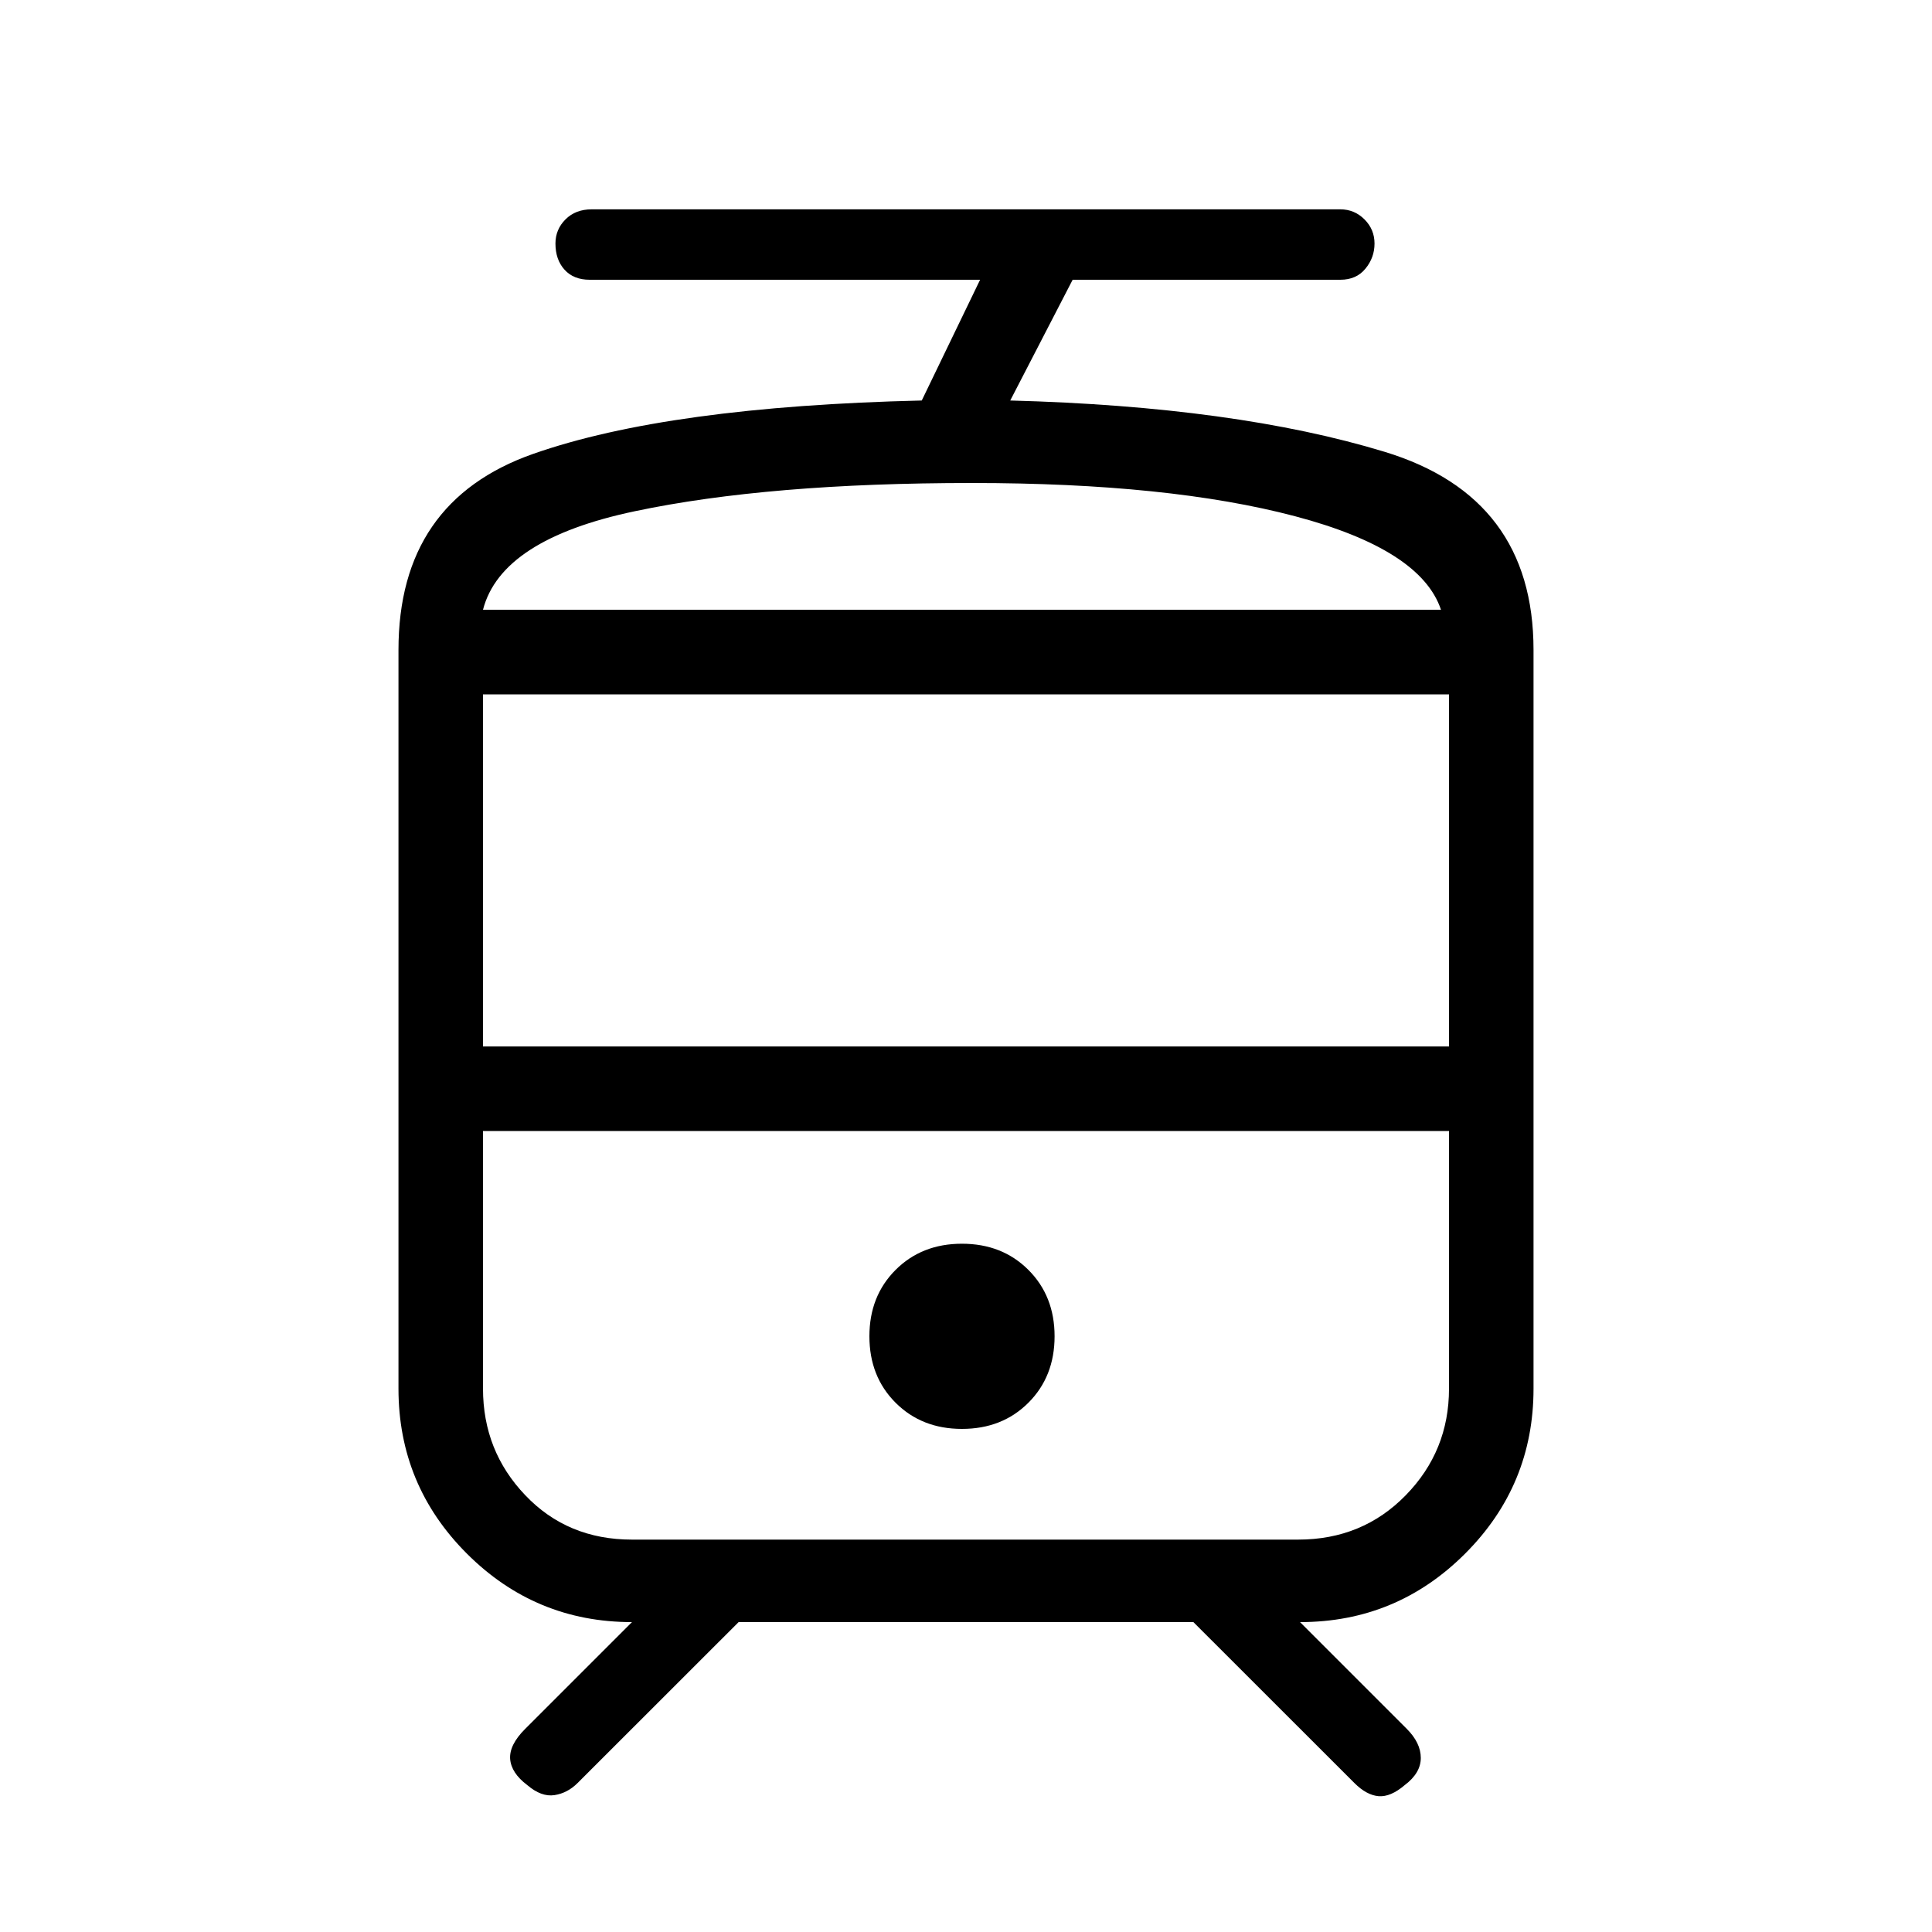 <svg xmlns="http://www.w3.org/2000/svg" height="20" width="20"><path d="M5.458 18.479Q5.292 18.354 5.281 18.208Q5.271 18.062 5.438 17.896L6.542 16.792Q5.542 16.792 4.833 16.083Q4.125 15.375 4.125 14.375V6.729Q4.125 5.188 5.521 4.698Q6.917 4.208 9.542 4.146L10.146 2.896H6.104Q5.938 2.896 5.844 2.792Q5.75 2.688 5.75 2.521Q5.75 2.375 5.854 2.271Q5.958 2.167 6.125 2.167H13.875Q14.021 2.167 14.125 2.271Q14.229 2.375 14.229 2.521Q14.229 2.667 14.135 2.781Q14.042 2.896 13.875 2.896H11.104L10.458 4.146Q12.792 4.208 14.333 4.677Q15.875 5.146 15.875 6.729V14.375Q15.875 15.375 15.167 16.083Q14.458 16.792 13.458 16.792L14.562 17.896Q14.708 18.042 14.708 18.198Q14.708 18.354 14.542 18.479Q14.396 18.604 14.271 18.594Q14.146 18.583 14.021 18.458L12.354 16.792H7.646L5.979 18.458Q5.875 18.562 5.74 18.583Q5.604 18.604 5.458 18.479ZM13.438 11.708H6.542Q5.875 11.708 5.438 11.708Q5 11.708 5 11.708H15Q15 11.708 14.552 11.708Q14.104 11.708 13.438 11.708ZM9.958 14.792Q10.375 14.792 10.646 14.521Q10.917 14.25 10.917 13.833Q10.917 13.417 10.646 13.146Q10.375 12.875 9.958 12.875Q9.542 12.875 9.271 13.146Q9 13.417 9 13.833Q9 14.25 9.271 14.521Q9.542 14.792 9.958 14.792ZM10.062 6.312Q12.104 6.312 13.406 6.312Q14.708 6.312 14.917 6.312H5Q5.188 6.312 6.573 6.312Q7.958 6.312 10.062 6.312ZM5 10.833H15V7.188H5ZM6.542 15.938H13.438Q14.104 15.938 14.552 15.479Q15 15.021 15 14.375V11.708H5V14.375Q5 15.021 5.438 15.479Q5.875 15.938 6.542 15.938ZM10.062 5Q7.958 5 6.573 5.292Q5.188 5.583 5 6.312H14.917Q14.708 5.688 13.406 5.344Q12.104 5 10.062 5Z"/></svg>